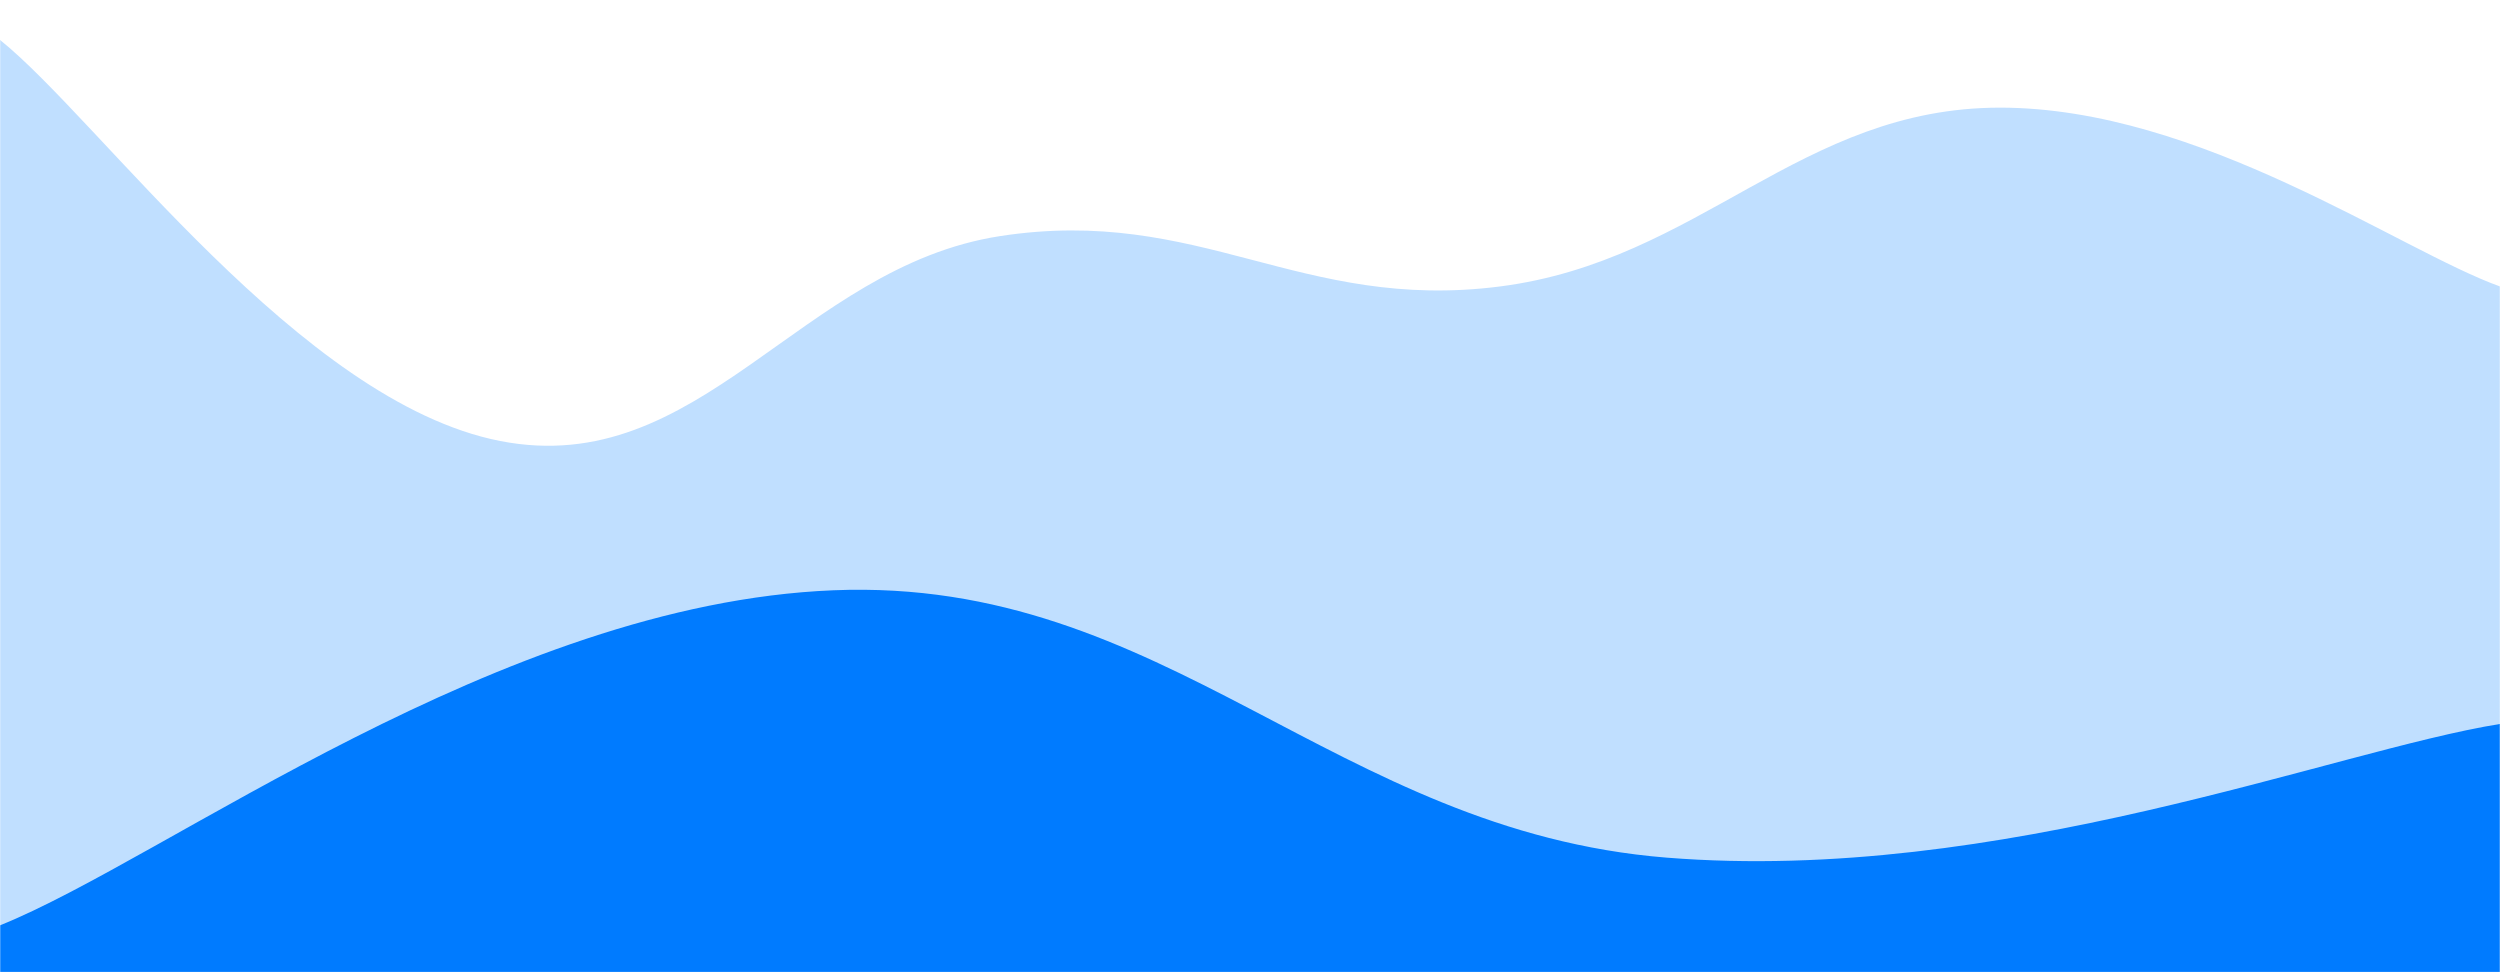 <svg xmlns="http://www.w3.org/2000/svg" version="1.1" xmlns:xlink="http://www.w3.org/1999/xlink" xmlns:svgjs="http://svgjs.dev/svgjs" width="1440" height="560" preserveAspectRatio="none" viewBox="0 0 1440 560"><g mask="url(&quot;#SvgjsMask1005&quot;)" fill="none"><path d="M 0,23 C 57.6,69.2 172.8,231.4 288,254 C 403.2,276.6 460.8,153.8 576,136 C 691.2,118.2 748.8,179.8 864,165 C 979.2,150.2 1036.8,62 1152,62 C 1267.2,62 1382.4,144.4 1440,165L1440 560L0 560z" fill="rgba(192, 223, 255, 1)"></path><path d="M 0,533 C 96,494.4 288,347.8 480,340 C 672,332.2 768,478.6 960,494 C 1152,509.4 1344,432.4 1440,417L1440 560L0 560z" fill="rgba(0, 123, 255, 1)"></path></g><defs><mask id="SvgjsMask1005"><rect width="1440" height="560" fill="#ffffff"></rect></mask></defs></svg>